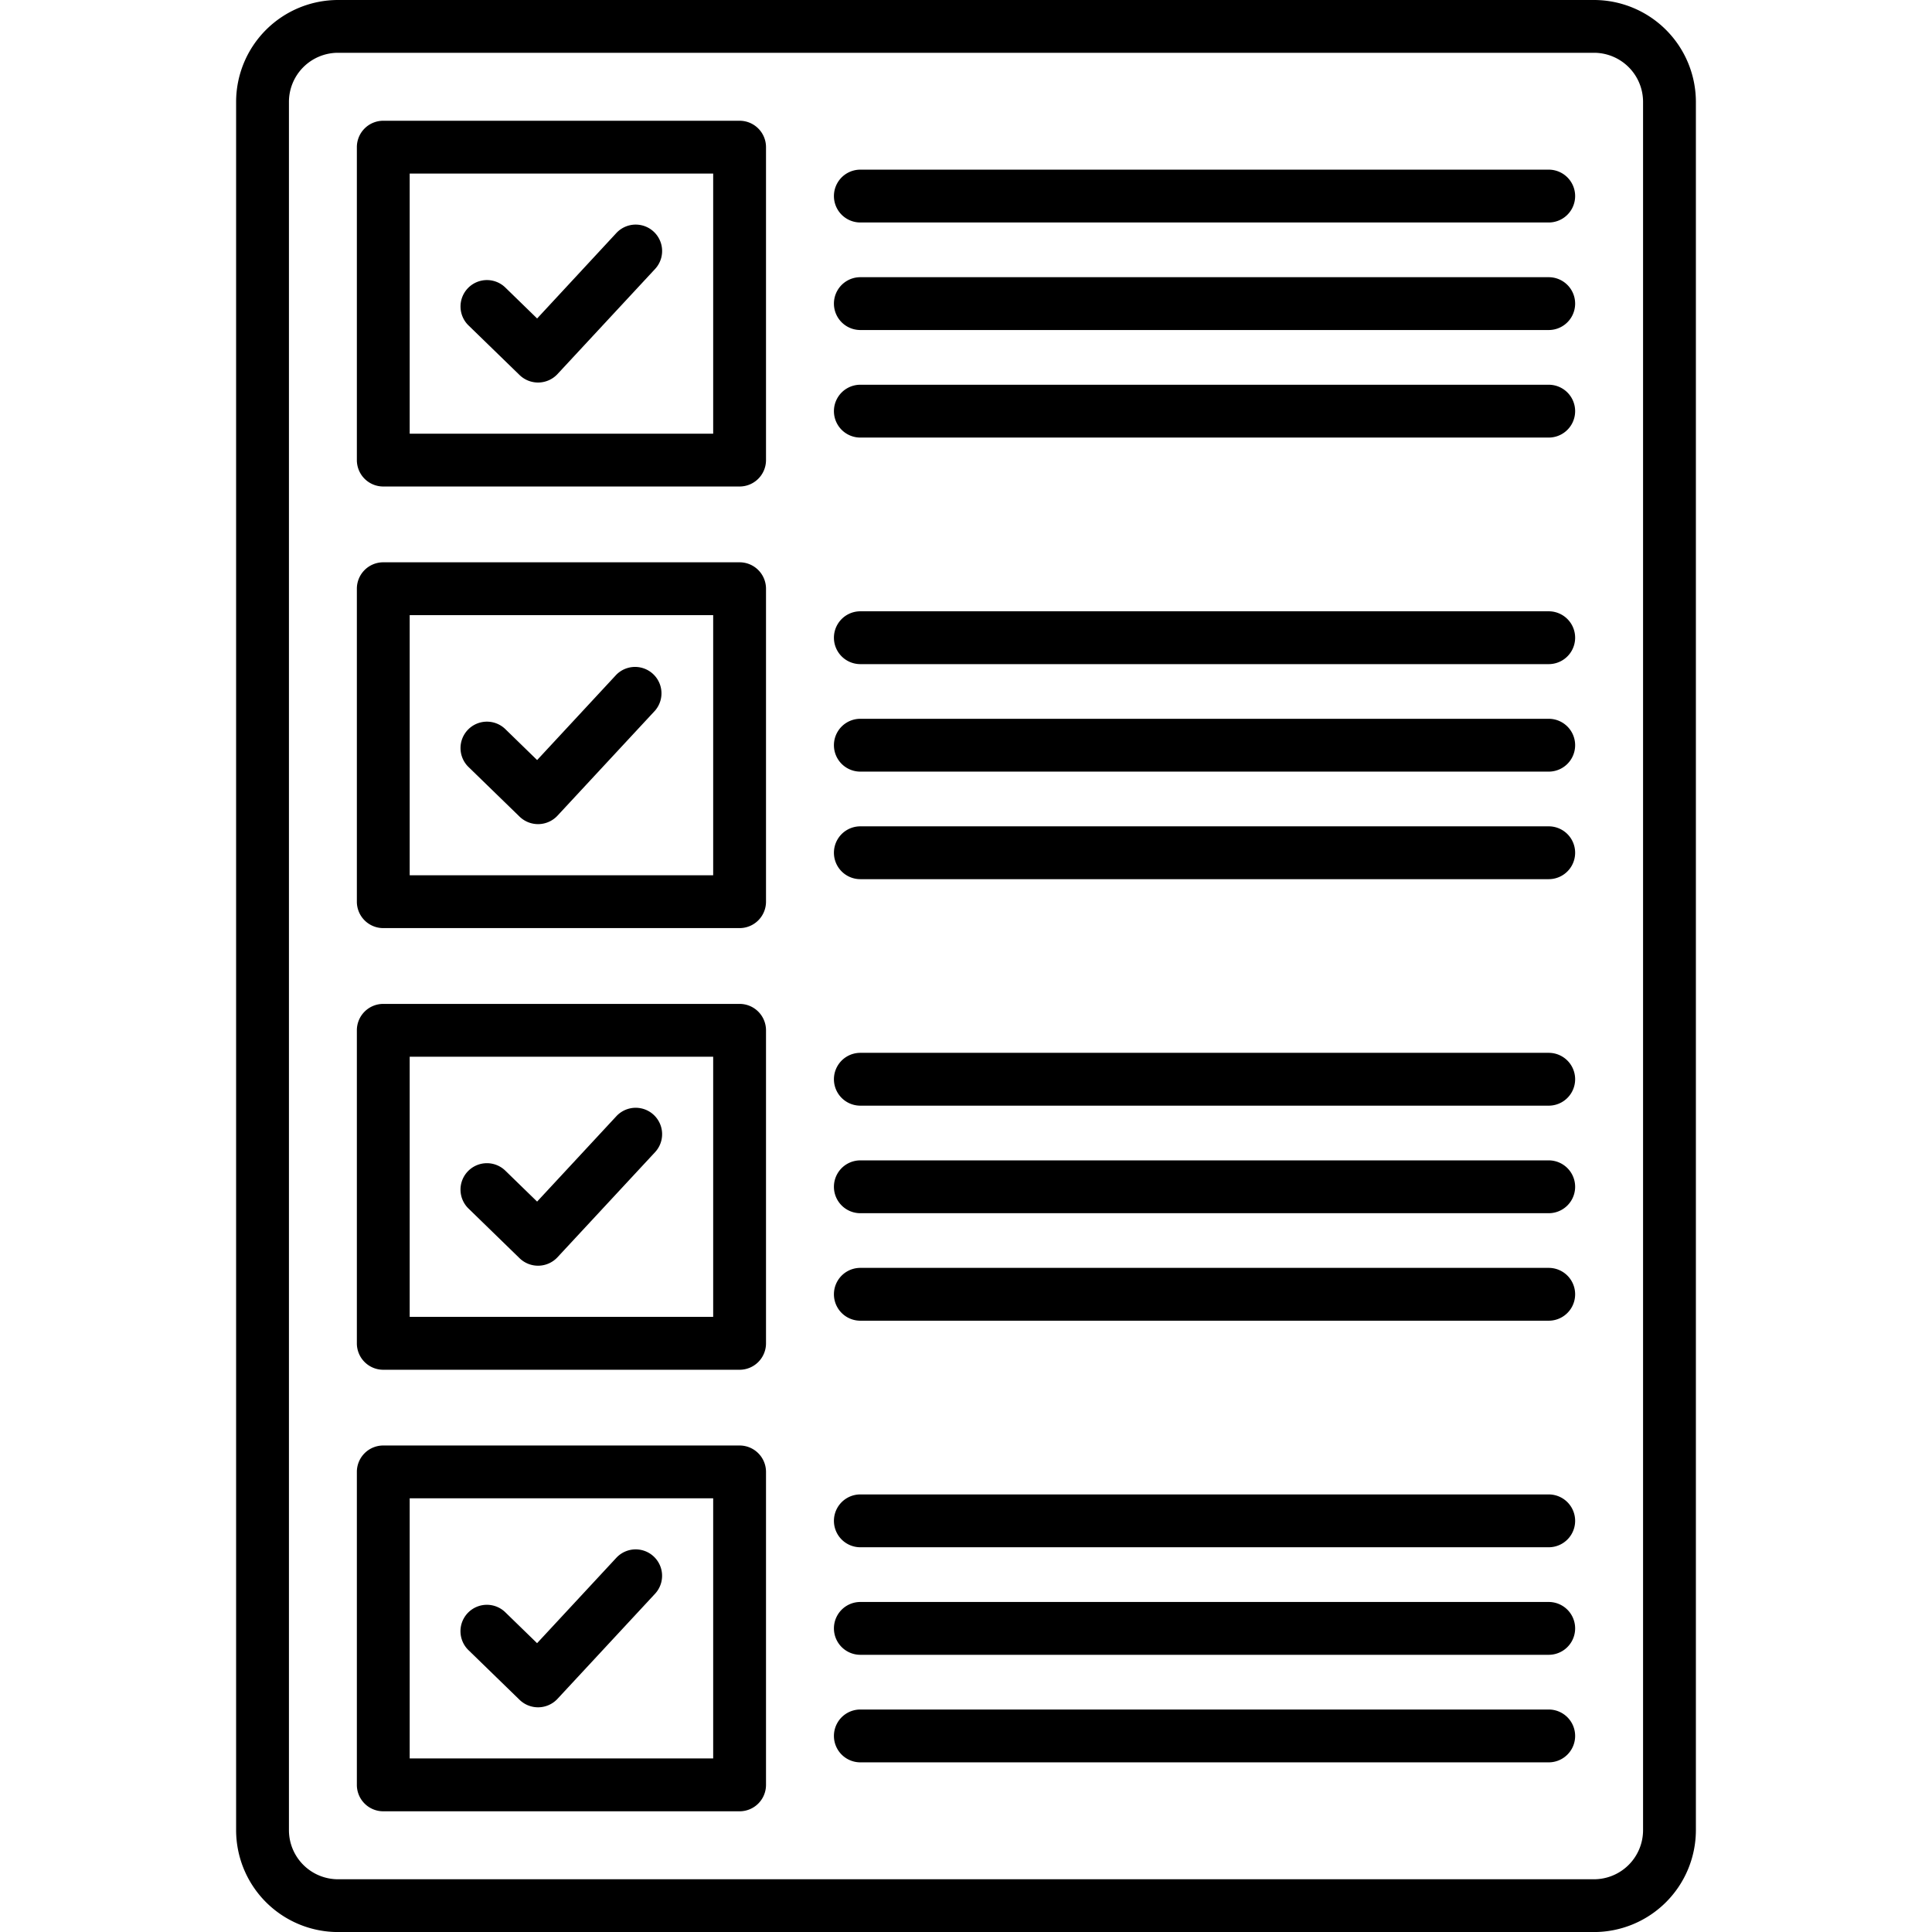 <?xml version="1.0" encoding="UTF-8"?>
<svg xmlns="http://www.w3.org/2000/svg" width="512" height="512" viewBox="0 0 128 128"><g><path d="M105.607,0H22.393a6.757,6.757,0,0,0-6.75,6.75V121.253a6.757,6.757,0,0,0,6.75,6.75h83.214a6.758,6.758,0,0,0,6.75-6.75V6.747A6.758,6.758,0,0,0,105.607,0Zm3.25,121.256a3.254,3.254,0,0,1-3.25,3.25H22.393a3.254,3.254,0,0,1-3.25-3.25V6.747a3.254,3.254,0,0,1,3.25-3.25h83.214a3.254,3.254,0,0,1,3.25,3.25Z"/><path d="M49,8H25.393a1.749,1.749,0,0,0-1.75,1.75V30.482a1.749,1.749,0,0,0,1.75,1.75H49a1.75,1.75,0,0,0,1.75-1.75V9.747A1.75,1.75,0,0,0,49,8ZM47.25,28.732H27.143V11.5H47.25Z"/><path d="M49,37.254H25.393A1.749,1.749,0,0,0,23.643,39V59.739a1.749,1.749,0,0,0,1.75,1.75H49a1.75,1.75,0,0,0,1.75-1.75V39A1.75,1.75,0,0,0,49,37.254ZM47.25,57.989H27.143V40.754H47.25Z"/><path d="M49,66.511H25.393a1.749,1.749,0,0,0-1.75,1.75V89a1.749,1.749,0,0,0,1.75,1.75H49A1.75,1.75,0,0,0,50.75,89V68.261A1.75,1.75,0,0,0,49,66.511ZM47.25,87.246H27.143V70.011H47.25Z"/><path d="M49,95.768H25.393a1.749,1.749,0,0,0-1.75,1.75v20.735a1.749,1.749,0,0,0,1.75,1.75H49a1.75,1.75,0,0,0,1.75-1.75V97.518A1.75,1.75,0,0,0,49,95.768ZM47.25,116.5H27.143V99.268H47.25Z"/><path d="M102.607,11.24H57a1.75,1.75,0,0,0,0,3.5h45.607a1.75,1.75,0,0,0,0-3.5Z"/><path d="M102.607,18.365H57a1.75,1.75,0,0,0,0,3.5h45.607a1.75,1.75,0,0,0,0-3.5Z"/><path d="M102.607,25.49H57a1.75,1.75,0,0,0,0,3.5h45.607a1.75,1.75,0,0,0,0-3.5Z"/><path d="M102.607,40.5H57A1.75,1.75,0,0,0,57,44h45.607a1.75,1.75,0,0,0,0-3.5Z"/><path d="M102.607,47.622H57a1.75,1.75,0,0,0,0,3.5h45.607a1.75,1.75,0,0,0,0-3.5Z"/><path d="M102.607,54.747H57a1.75,1.75,0,0,0,0,3.5h45.607a1.75,1.75,0,0,0,0-3.5Z"/><path d="M102.607,69.753H57a1.75,1.75,0,1,0,0,3.5h45.607a1.75,1.75,0,0,0,0-3.5Z"/><path d="M102.607,76.878H57a1.75,1.75,0,1,0,0,3.5h45.607a1.75,1.75,0,0,0,0-3.5Z"/><path d="M102.607,84H57a1.75,1.75,0,1,0,0,3.5h45.607a1.75,1.75,0,0,0,0-3.5Z"/><path d="M102.607,99.01H57a1.75,1.75,0,1,0,0,3.5h45.607a1.75,1.75,0,0,0,0-3.5Z"/><path d="M102.607,106.135H57a1.75,1.75,0,1,0,0,3.5h45.607a1.75,1.75,0,0,0,0-3.5Z"/><path d="M102.607,113.26H57a1.75,1.75,0,1,0,0,3.5h45.607a1.75,1.75,0,0,0,0-3.5Z"/><path d="M34.429,24.853a1.76,1.76,0,0,0,2.5-.063L43.4,17.821a1.75,1.75,0,0,0-2.566-2.381L35.586,21.1l-2.091-2.035a1.75,1.75,0,1,0-2.441,2.508Z"/><path d="M34.429,54.11a1.76,1.76,0,0,0,2.5-.063L43.4,47.078A1.75,1.75,0,0,0,40.835,44.7l-5.249,5.656-2.091-2.035a1.75,1.75,0,1,0-2.441,2.508Z"/><path d="M34.429,83.366a1.76,1.76,0,0,0,2.5-.063L43.4,76.334a1.75,1.75,0,0,0-2.566-2.381l-5.249,5.655-2.091-2.034a1.75,1.75,0,1,0-2.441,2.508Z"/><path d="M34.429,112.623a1.76,1.76,0,0,0,2.5-.063l6.469-6.969a1.75,1.75,0,0,0-2.566-2.381l-5.249,5.655-2.091-2.034a1.75,1.75,0,1,0-2.441,2.508Z"/></g></svg>
